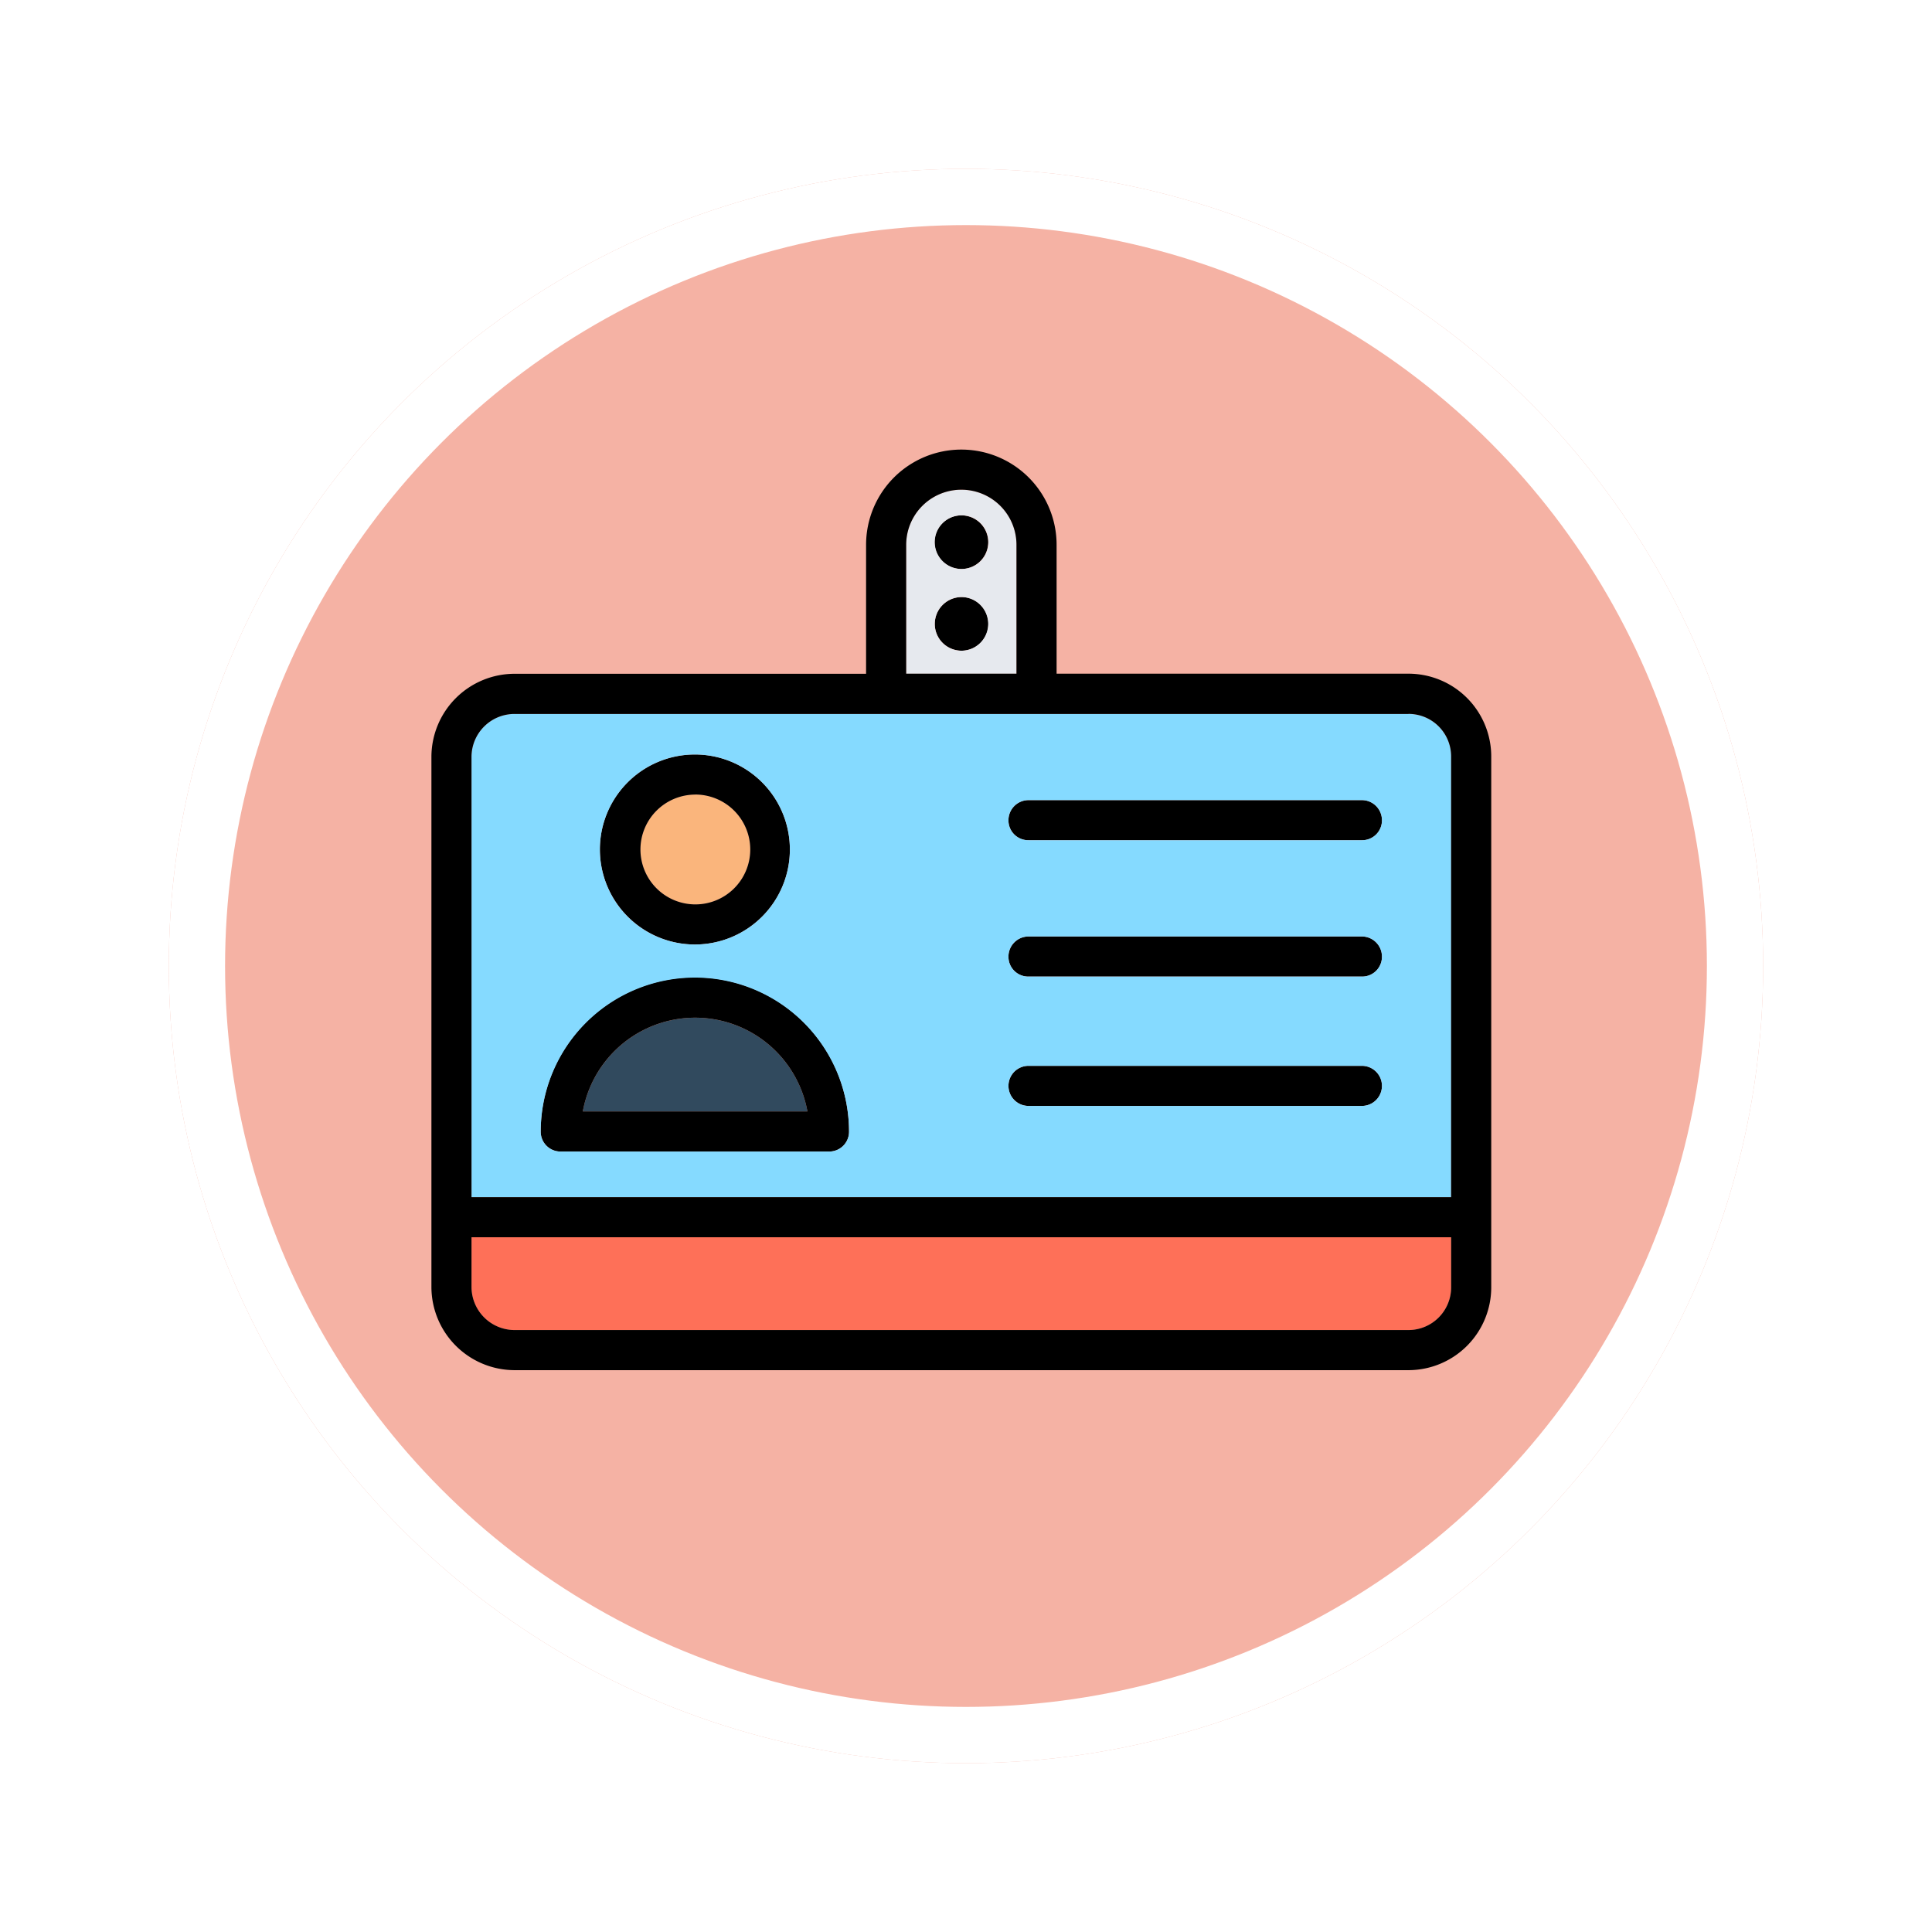 <svg xmlns="http://www.w3.org/2000/svg" xmlns:xlink="http://www.w3.org/1999/xlink" width="103" height="103" viewBox="0 0 103 103">
  <defs>
    <filter id="Elipse_11713" x="0" y="0" width="103" height="103" filterUnits="userSpaceOnUse">
      <feOffset dy="3" input="SourceAlpha"/>
      <feGaussianBlur stdDeviation="3" result="blur"/>
      <feFlood flood-opacity="0.161"/>
      <feComposite operator="in" in2="blur"/>
      <feComposite in="SourceGraphic"/>
    </filter>
  </defs>
  <g id="Grupo_1108160" data-name="Grupo 1108160" transform="translate(-171.051 -390)">
    <g transform="matrix(1, 0, 0, 1, 171.05, 390)" filter="url(#Elipse_11713)">
      <g id="Elipse_11713-2" data-name="Elipse 11713" transform="translate(9 6)" fill="#f5b2a4" stroke="#fff" stroke-width="3">
        <circle cx="42.5" cy="42.5" r="42.5" stroke="none"/>
        <circle cx="42.5" cy="42.5" r="41" fill="none"/>
      </g>
    </g>
    <g id="trabajar" transform="translate(176.463 364.947)">
      <g id="XMLID_6_" transform="translate(17.588 49.053)">
        <path id="Trazado_898676" data-name="Trazado 898676" d="M87.858,405.821a2.276,2.276,0,0,1-2.272,2.3H37.931a2.3,2.3,0,0,1-2.3-2.3v-2.646H87.858Z" transform="translate(-33.494 -361.213)" fill="#fe7058"/>
        <path id="Trazado_898677" data-name="Trazado 898677" d="M296.045,206.491a1.072,1.072,0,0,1,1.069,1.069,1.055,1.055,0,0,1-1.069,1.069H278.271a1.055,1.055,0,0,1-1.069-1.069,1.072,1.072,0,0,1,1.069-1.069Z" transform="translate(-246.438 -187.835)"/>
        <path id="Trazado_898678" data-name="Trazado 898678" d="M296.045,267.842a1.072,1.072,0,0,1,1.069,1.069,1.055,1.055,0,0,1-1.069,1.069H278.271a1.055,1.055,0,0,1-1.069-1.069,1.072,1.072,0,0,1,1.069-1.069Z" transform="translate(-246.438 -241.916)"/>
        <path id="Trazado_898679" data-name="Trazado 898679" d="M296.045,326.035a1.069,1.069,0,0,1,0,2.138H278.271a1.069,1.069,0,0,1,0-2.138Z" transform="translate(-246.438 -293.213)"/>
        <path id="Trazado_898680" data-name="Trazado 898680" d="M245.463,81.235a1.43,1.43,0,0,1,0-2.86,1.43,1.43,0,0,1,0,2.86Z" transform="translate(-217.211 -74.9)"/>
        <path id="Trazado_898681" data-name="Trazado 898681" d="M245.463,115.141a1.43,1.43,0,1,1-1.417,1.443A1.432,1.432,0,0,1,245.463,115.141Z" transform="translate(-217.211 -107.31)"/>
        <path id="Trazado_898682" data-name="Trazado 898682" d="M237.069,70.01v6.869h-5.88V70.01a2.94,2.94,0,0,1,5.88,0Zm-4.357,4.223a1.426,1.426,0,0,0,1.417,1.417,1.43,1.43,0,0,0,0-2.86A1.432,1.432,0,0,0,232.713,74.233Zm0-4.383a1.432,1.432,0,0,0,1.417,1.443,1.43,1.43,0,1,0-1.417-1.443Z" transform="translate(-205.878 -64.959)" fill="#e6e9ee"/>
        <path id="Trazado_898683" data-name="Trazado 898683" d="M97.68,309.38H85.706a6.085,6.085,0,0,1,11.974,0Z" transform="translate(-77.634 -274.126)" fill="#314a5e"/>
        <path id="Trazado_898684" data-name="Trazado 898684" d="M114.359,209.862a2.927,2.927,0,1,1,2.94-2.913A2.926,2.926,0,0,1,114.359,209.862Z" transform="translate(-100.3 -185.647)" fill="#fab57c"/>
        <path id="Trazado_898685" data-name="Trazado 898685" d="M82.127,295.612h-14.3a1.055,1.055,0,0,1-1.069-1.069,8.219,8.219,0,0,1,16.438,0A1.055,1.055,0,0,1,82.127,295.612ZM69,293.473H80.978a6.085,6.085,0,0,0-11.974,0Z" transform="translate(-60.932 -258.22)"/>
        <path id="Trazado_898686" data-name="Trazado 898686" d="M93.374,191.043a5.065,5.065,0,1,1,5.078,5.052A5.076,5.076,0,0,1,93.374,191.043Zm5.078-2.94a2.927,2.927,0,1,0,2.94,2.94A2.932,2.932,0,0,0,98.452,188.1Z" transform="translate(-84.394 -169.741)"/>
        <path id="Trazado_898687" data-name="Trazado 898687" d="M47.553,181.754a8.23,8.23,0,0,0-8.232,8.205,1.055,1.055,0,0,0,1.069,1.069h14.3a1.055,1.055,0,0,0,1.069-1.069,8.224,8.224,0,0,0-8.205-8.205Zm0-1.764a5.065,5.065,0,1,0-5.078-5.052A5.065,5.065,0,0,0,47.553,179.99Zm17.774,6.468a1.069,1.069,0,1,0,0,2.138H83.1a1.069,1.069,0,1,0,0-2.138ZM37.931,167.7H85.586a2.27,2.27,0,0,1,2.272,2.272V193.46H35.632V169.967A2.293,2.293,0,0,1,37.931,167.7ZM83.1,174.43a1.055,1.055,0,0,0,1.069-1.069,1.072,1.072,0,0,0-1.069-1.069H65.326a1.072,1.072,0,0,0-1.069,1.069,1.055,1.055,0,0,0,1.069,1.069Zm0,7.27a1.055,1.055,0,0,0,1.069-1.069,1.072,1.072,0,0,0-1.069-1.069H65.326a1.072,1.072,0,0,0-1.069,1.069,1.055,1.055,0,0,0,1.069,1.069Z" transform="translate(-33.494 -153.636)" fill="#85daff"/>
        <path id="Trazado_898688" data-name="Trazado 898688" d="M19.726,91.015v2.646a2.3,2.3,0,0,0,2.3,2.3H69.68a2.276,2.276,0,0,0,2.272-2.3V91.015Zm49.954-27.9H22.025a2.293,2.293,0,0,0-2.3,2.272V88.877H71.952V65.384a2.27,2.27,0,0,0-2.272-2.272ZM40.761,54.1a5.078,5.078,0,0,1,10.157,0v6.869H69.68a4.414,4.414,0,0,1,4.41,4.41V93.662A4.42,4.42,0,0,1,69.68,98.1H22.025a4.443,4.443,0,0,1-4.437-4.437V65.384a4.437,4.437,0,0,1,4.437-4.41H40.761Zm2.138,0v6.869h5.88V54.1a2.94,2.94,0,0,0-5.88,0Z" transform="translate(-17.588 -49.053)"/>
      </g>
    </g>
  </g>
</svg>

